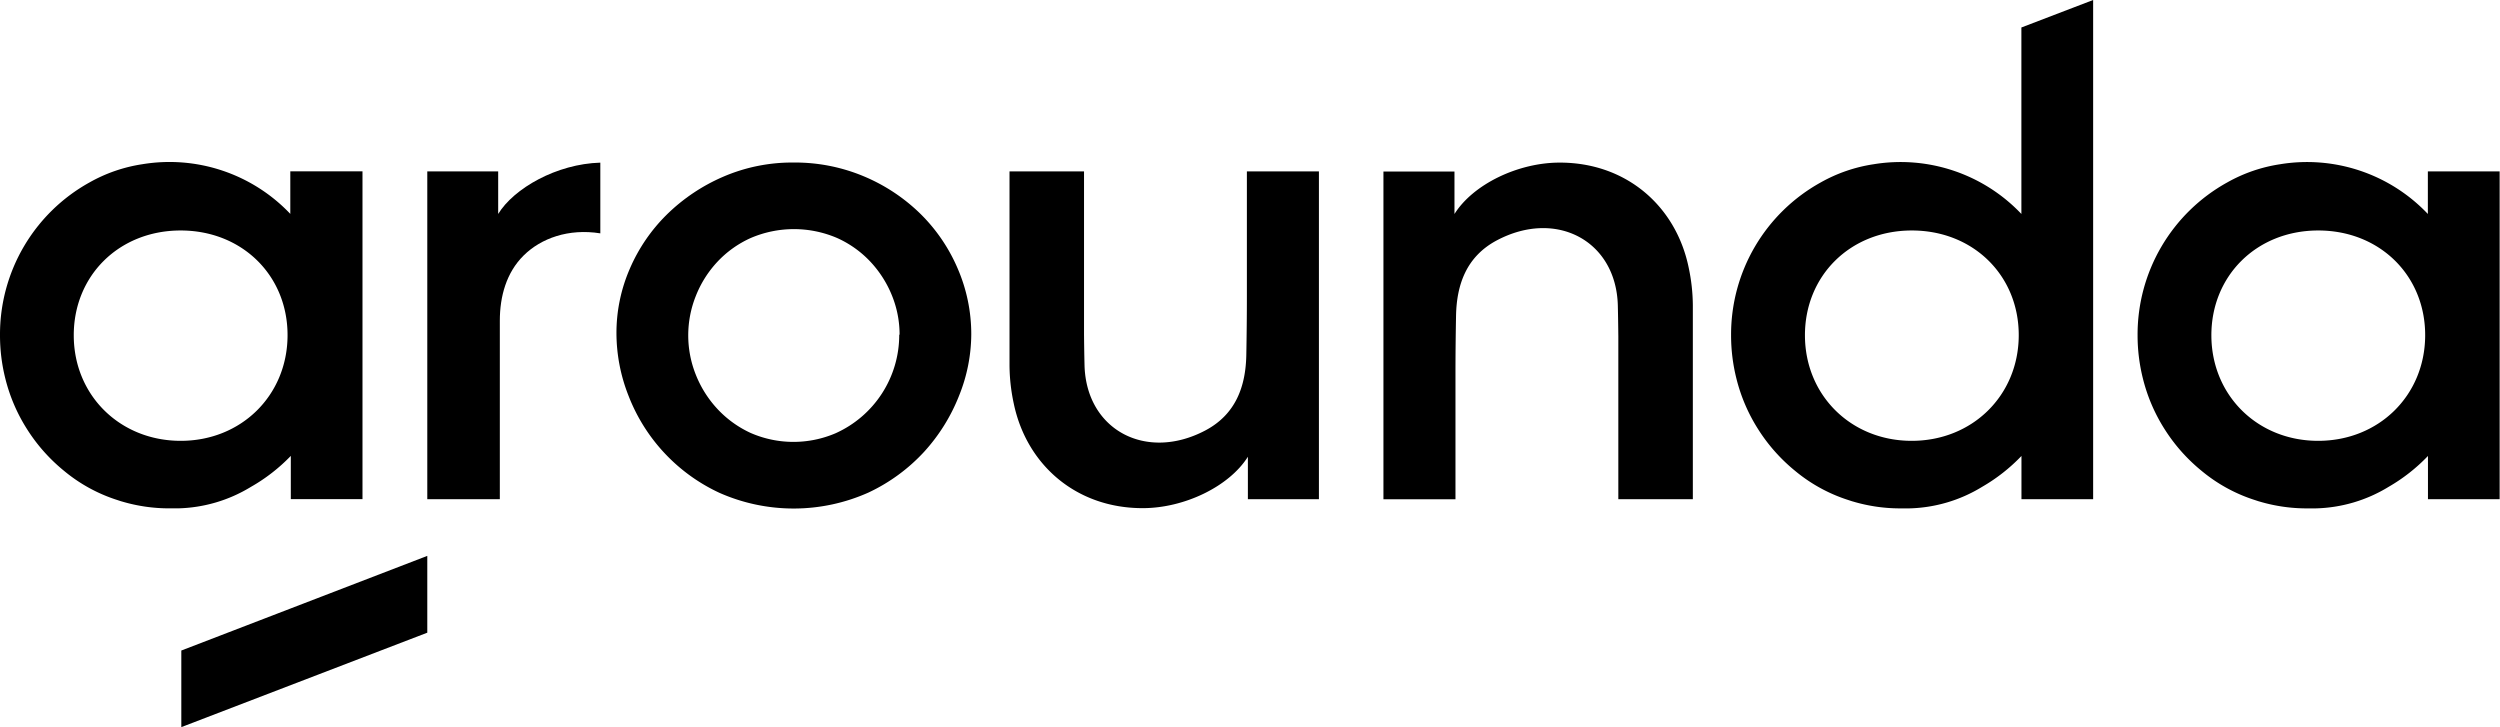 <svg viewBox="0 0 697.54 202.88" xmlns="http://www.w3.org/2000/svg"><path d="m81.14 127.2v12.07h20v-91.46h-20.14v11.87a46.45 46.45 0 0 0 -41.28-13.86 43 43 0 0 0 -14.72 5.07 48.48 48.48 0 0 0 -25 42.64 49.46 49.46 0 0 0 1.5 12.14 47.61 47.61 0 0 0 6 14 48.22 48.22 0 0 0 10.28 11.63 44.31 44.31 0 0 0 14.94 8.21l1 .33.32.09a46.25 46.25 0 0 0 13.14 1.91h1.51.92a40.78 40.78 0 0 0 20.41-6 49.17 49.17 0 0 0 11.12-8.64zm-60.56-33.51c-.08-16.69 12.52-29.26 29.57-29.38 17.29-.13 30.21 12.53 30.08 29.44-.13 16.68-13 29.28-29.86 29.25s-29.72-12.64-29.79-29.31z"/><path d="m677.41 47.82v11.88a46.44 46.44 0 0 0 -41.25-13.87 43 43 0 0 0 -14.74 5.08 48.48 48.48 0 0 0 -25 42.63 49.46 49.46 0 0 0 1.5 12.14 47.62 47.62 0 0 0 6 14 48.22 48.22 0 0 0 10.28 11.63 44.32 44.32 0 0 0 14.94 8.21l1 .33.32.09a46.25 46.25 0 0 0 13.14 1.91h1.51.92a40.76 40.76 0 0 0 20.41-6 49.14 49.14 0 0 0 11-8.63v12.07h20v-91.47zm-30.61 75.18c-16.89 0-29.71-12.64-29.79-29.31s12.52-29.26 29.57-29.38c17.29-.13 30.21 12.53 30.08 29.44-.13 16.69-12.99 29.25-29.86 29.25z"/><path d="m564 59.7a46.44 46.44 0 0 0 -41.25-13.87 43 43 0 0 0 -14.75 5.08 48.47 48.47 0 0 0 -25 42.63 49.46 49.46 0 0 0 1.5 12.14 47.62 47.62 0 0 0 6 14 48.22 48.22 0 0 0 10.28 11.63 44.32 44.32 0 0 0 14.94 8.21l1 .33.32.09a46.25 46.25 0 0 0 13.14 1.91h1.51.92a40.76 40.76 0 0 0 20.41-6 49.14 49.14 0 0 0 11-8.63v12.07h20v-139.29l-20.02 7.67zm-30.6 63.3c-16.89 0-29.71-12.64-29.79-29.31s12.52-29.26 29.57-29.38c17.29-.13 30.21 12.53 30.08 29.44-.14 16.69-13 29.25-29.86 29.25z"/><path d="m139 59.7v-11.88h-19.78v91.46h20.24v-49.8c0-6.76 1.81-13.42 6.65-18.2s12.5-7.59 21.39-6.17v-19.73c-12.21.35-24.14 7.19-28.5 14.32z"/><path d="m358.12 47.83h-10.22v34.84c0 5.48-.06 11-.16 16.43-.18 8.67-2.9 16.49-11.43 21-16.56 8.74-33.26-.16-33.71-18.21-.07-2.86-.11-5.73-.14-8.59v-45.47h-20.79v54.07a52.16 52.16 0 0 0 1.19 10.72c3.55 17 17.35 29.19 36 29.16 11.52 0 24.08-6 29.32-14.34v11.84h19.82v-91.45h-9.85z"/><path d="m395.88 139.31h10.22v-34.84c0-5.48.06-11 .16-16.43.18-8.67 2.9-16.49 11.43-21 16.56-8.74 33.26.16 33.71 18.21.07 2.86.11 5.73.14 8.59v45.45h20.79v-54.04a52.16 52.16 0 0 0 -1.19-10.72c-3.55-17-17.35-29.19-36-29.16-11.52 0-24.08 6-29.32 14.34v-11.85h-19.82v91.45h9.85z"/><path d="m271 93.37a46.24 46.24 0 0 1 -3.39 17 50.83 50.83 0 0 1 -9.71 15.63 49.94 49.94 0 0 1 -15.56 11.42 51.13 51.13 0 0 1 -41.62.08 49.5 49.5 0 0 1 -25.32-27 47.67 47.67 0 0 1 -3.4-17.5 44.94 44.94 0 0 1 3.72-18 47.71 47.71 0 0 1 10.34-15.14 51.6 51.6 0 0 1 15.64-10.51 48.52 48.52 0 0 1 19.78-4 49.51 49.51 0 0 1 19.45 3.81 50.32 50.32 0 0 1 15.72 10.34 47.72 47.72 0 0 1 10.51 15.31 46.08 46.08 0 0 1 3.84 18.56zm-20 0a29.05 29.05 0 0 0 -2.11-10.87 30.4 30.4 0 0 0 -6-9.44 29 29 0 0 0 -9.29-6.64 30.53 30.53 0 0 0 -24.16 0 29 29 0 0 0 -9.29 6.64 30.13 30.13 0 0 0 -6 9.51 29.6 29.6 0 0 0 0 22 30.46 30.46 0 0 0 6 9.51 29.47 29.47 0 0 0 9.29 6.72 29.86 29.86 0 0 0 23.71.08 30.06 30.06 0 0 0 17.75-27.49z"/><path d="m50.59 202.88 68.63-26.35v-21.43l-68.63 26.41z"/></svg>